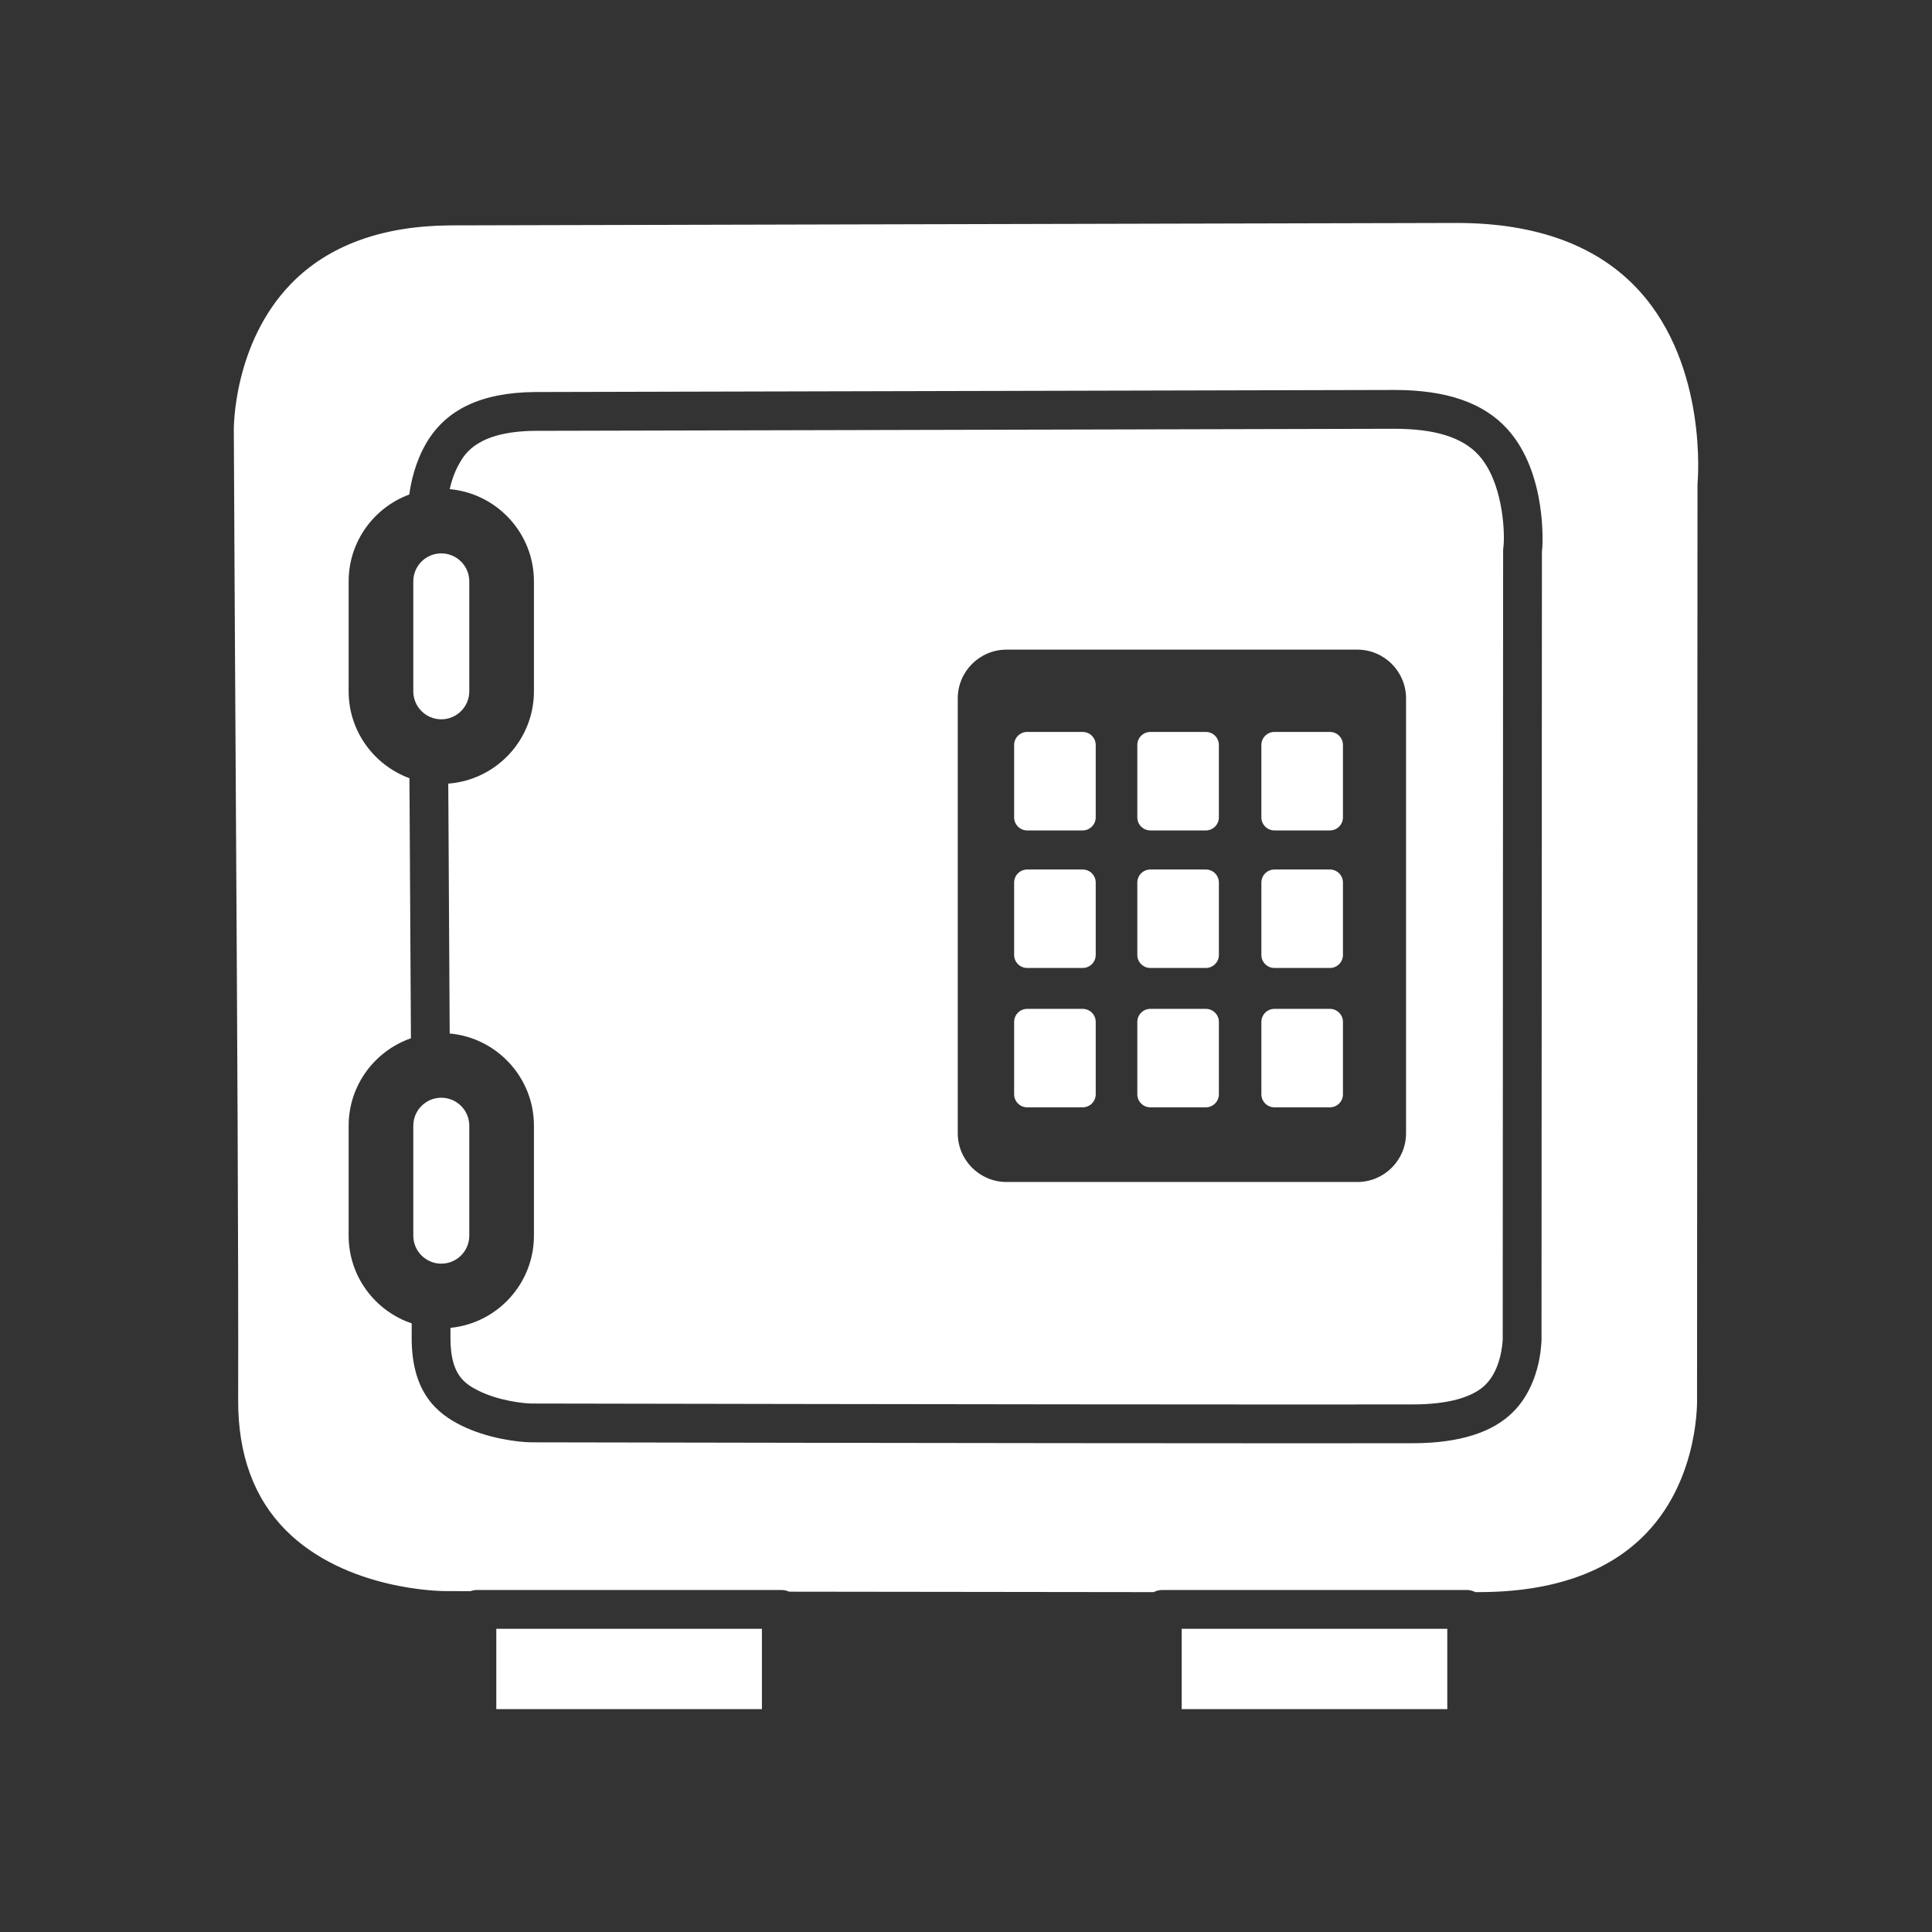 <?xml version="1.0" encoding="iso-8859-1"?>
<!-- Generator: Adobe Illustrator 25.4.1, SVG Export Plug-In . SVG Version: 6.00 Build 0)  -->
<svg version="1.1" id="Calque_1" xmlns="http://www.w3.org/2000/svg" xmlns:xlink="http://www.w3.org/1999/xlink" x="0px" y="0px"
	 viewBox="0 0 368.5 368.5" style="enable-background:new 0 0 368.5 368.5;" xml:space="preserve">
<rect x="0" y="0" width="368.5" height="368.5" fill="#333333" stroke="none"/>
<g>
	<path style="fill:#FFFFFF;" d="M44.596,82.029c0.103,21.937,0.238,44.555,0.368,66.584c0.273,46.092,0.53,89.629,0.463,118.514
		c-0.027,10.346,3.039,18.677,9.109,24.764c11.427,11.456,29.634,11.586,30.403,11.586c0.135,0,1.843,0.004,4.817,0.01
		c0.381-0.133,0.785-0.22,1.209-0.22h58.057c0.532,0,1.038,0.118,1.496,0.322c22.071,0.032,46.839,0.066,69.517,0.085
		c0.501-0.25,1.058-0.407,1.655-0.407h58.057c0.597,0,1.154,0.154,1.652,0.407c0.258,0,0.532-0.002,0.78-0.002
		c14.05-0.029,24.781-3.83,31.889-11.299c10.215-10.733,9.625-25.747,9.618-25.897l0.087-174.057c0-0.122,0.007-0.246,0.019-0.368
		c0.019-0.214,1.989-22.12-11.094-36.544c-7.814-8.614-19.542-12.981-34.861-12.981L85.705,42.989
		c-12.964,0.125-23.126,3.868-30.179,11.122C44.425,65.527,44.593,81.865,44.596,82.029 M66.498,214.713
		c0-7.714,4.976-14.271,11.88-16.677c-0.073-14.008-0.159-28.923-0.251-44.175c-0.01-1.799-0.022-3.621-0.034-5.429
		c-6.754-2.484-11.595-8.965-11.595-16.572v-20.976c0-7.596,4.824-14.068,11.564-16.561c0.345-2.5,1.168-6.198,3.167-9.671
		c3.765-6.547,10.558-9.779,20.766-9.878l163.964-0.393c9.968,0,17.02,2.446,21.565,7.477c7.665,8.474,6.658,22.507,6.646,22.647
		l-0.072,0.712l-0.077,149.809c0.007,0.106,0.009,0.212,0.009,0.301c-0.041,2.028-0.547,9.018-5.345,13.898
		c-3.914,3.989-10.333,6.025-19.074,6.046c-5.673,0.01-13.255,0.015-22.083,0.015c-51.825,0-145.54-0.183-146.268-0.186
		c-2.464-0.031-8.365-0.749-13.344-3.242c-4.386-2.199-9.42-6.084-9.396-16.716c0.002-0.883,0.002-1.814,0.004-2.727
		c-6.982-2.361-12.026-8.96-12.026-16.727V214.713z"/>
	<path style="fill:#FFFFFF;" d="M101.841,110.884v20.976c0,9.293-7.219,16.917-16.341,17.603c0.01,1.448,0.017,2.91,0.027,4.353
		c0.089,14.936,0.176,29.552,0.245,43.308c8.995,0.816,16.069,8.388,16.069,17.589v20.975c0,9.15-6.995,16.695-15.919,17.579
		c0,0.626,0,1.28-0.003,1.892c-0.014,6.848,2.503,8.677,5.312,10.083c3.897,1.951,8.707,2.442,10.085,2.459
		c0.691,0.002,94.394,0.186,146.212,0.186c8.823,0,16.401-0.005,22.066-0.015c6.593-0.017,11.369-1.342,13.814-3.832
		c2.828-2.877,3.177-7.62,3.218-8.694c-0.002-0.061-0.005-0.117-0.005-0.169l0.077-150.145c0-0.122,0.008-0.243,0.02-0.366
		l0.089-0.895c0.192-2.956-0.273-11.977-4.769-16.95c-3.067-3.39-8.322-5.04-16.069-5.04l-163.928,0.393
		c-10.912,0.106-13.354,4.354-14.397,6.169c-0.956,1.662-1.525,3.427-1.879,4.952C94.762,94.107,101.841,101.682,101.841,110.884
		 M182.679,133.202c0-5.123,4.169-9.293,9.295-9.293h66.918c5.124,0,9.291,4.17,9.291,9.293v82.951c0,5.124-4.167,9.294-9.291,9.294
		h-66.918c-5.126,0-9.295-4.17-9.295-9.294V133.202z"/>
	<rect x="94.665" y="310.667" style="fill:#FFFFFF;" width="50.657" height="15.324"/>
	<rect x="225.39" y="310.667" style="fill:#FFFFFF;" width="50.657" height="15.324"/>
	<path style="fill:#FFFFFF;" d="M195.922,158.392h10.579c1.375,0,2.491-1.122,2.491-2.495v-13.8c0-1.375-1.116-2.492-2.491-2.492
		h-10.579c-1.378,0-2.49,1.117-2.49,2.492v13.8C193.432,157.27,194.544,158.392,195.922,158.392"/>
	<path style="fill:#FFFFFF;" d="M219.416,158.392h10.577c1.377,0,2.49-1.122,2.49-2.495v-13.8c0-1.375-1.113-2.492-2.49-2.492
		h-10.577c-1.378,0-2.49,1.117-2.49,2.492v13.8C216.926,157.27,218.038,158.392,219.416,158.392"/>
	<path style="fill:#FFFFFF;" d="M243.079,158.392h10.581c1.378,0,2.489-1.122,2.489-2.495v-13.8c0-1.375-1.111-2.492-2.489-2.492
		h-10.581c-1.375,0-2.491,1.117-2.491,2.492v13.8C240.588,157.27,241.704,158.392,243.079,158.392"/>
	<path style="fill:#FFFFFF;" d="M193.432,182.134c0,1.377,1.113,2.491,2.49,2.491h10.58c1.375,0,2.49-1.114,2.49-2.491v-13.797
		c0-1.377-1.115-2.491-2.49-2.491h-10.58c-1.377,0-2.49,1.114-2.49,2.491V182.134z"/>
	<path style="fill:#FFFFFF;" d="M216.926,182.134c0,1.377,1.113,2.491,2.49,2.491h10.577c1.378,0,2.491-1.114,2.491-2.491v-13.797
		c0-1.377-1.113-2.491-2.491-2.491h-10.577c-1.377,0-2.49,1.114-2.49,2.491V182.134z"/>
	<path style="fill:#FFFFFF;" d="M240.589,182.134c0,1.377,1.115,2.491,2.491,2.491h10.581c1.378,0,2.488-1.114,2.488-2.491v-13.797
		c0-1.377-1.11-2.491-2.488-2.491H243.08c-1.376,0-2.491,1.114-2.491,2.491V182.134z"/>
	<path style="fill:#FFFFFF;" d="M193.432,208.714c0,1.38,1.113,2.49,2.49,2.49h10.58c1.375,0,2.49-1.11,2.49-2.49v-13.797
		c0-1.377-1.115-2.491-2.49-2.491h-10.58c-1.377,0-2.49,1.114-2.49,2.491V208.714z"/>
	<path style="fill:#FFFFFF;" d="M216.926,208.714c0,1.38,1.113,2.49,2.49,2.49h10.577c1.378,0,2.491-1.11,2.491-2.49v-13.797
		c0-1.377-1.113-2.491-2.491-2.491h-10.577c-1.377,0-2.49,1.114-2.49,2.491V208.714z"/>
	<path style="fill:#FFFFFF;" d="M240.589,208.714c0,1.38,1.115,2.49,2.491,2.49h10.581c1.378,0,2.488-1.11,2.488-2.49v-13.797
		c0-1.377-1.11-2.491-2.488-2.491H243.08c-1.376,0-2.491,1.114-2.491,2.491V208.714z"/>
	<path style="fill:#FFFFFF;" d="M78.831,214.713v20.975c0,2.942,2.394,5.336,5.335,5.336c2.946,0,5.343-2.394,5.343-5.336v-20.975
		c0-2.942-2.397-5.338-5.343-5.338C81.225,209.375,78.831,211.771,78.831,214.713"/>
	<path style="fill:#FFFFFF;" d="M84.166,137.197c2.946,0,5.342-2.394,5.342-5.337v-20.976c0-2.944-2.396-5.336-5.342-5.336
		c-2.941,0-5.335,2.392-5.335,5.336v20.976C78.831,134.803,81.225,137.197,84.166,137.197"/>
</g>
</svg>

